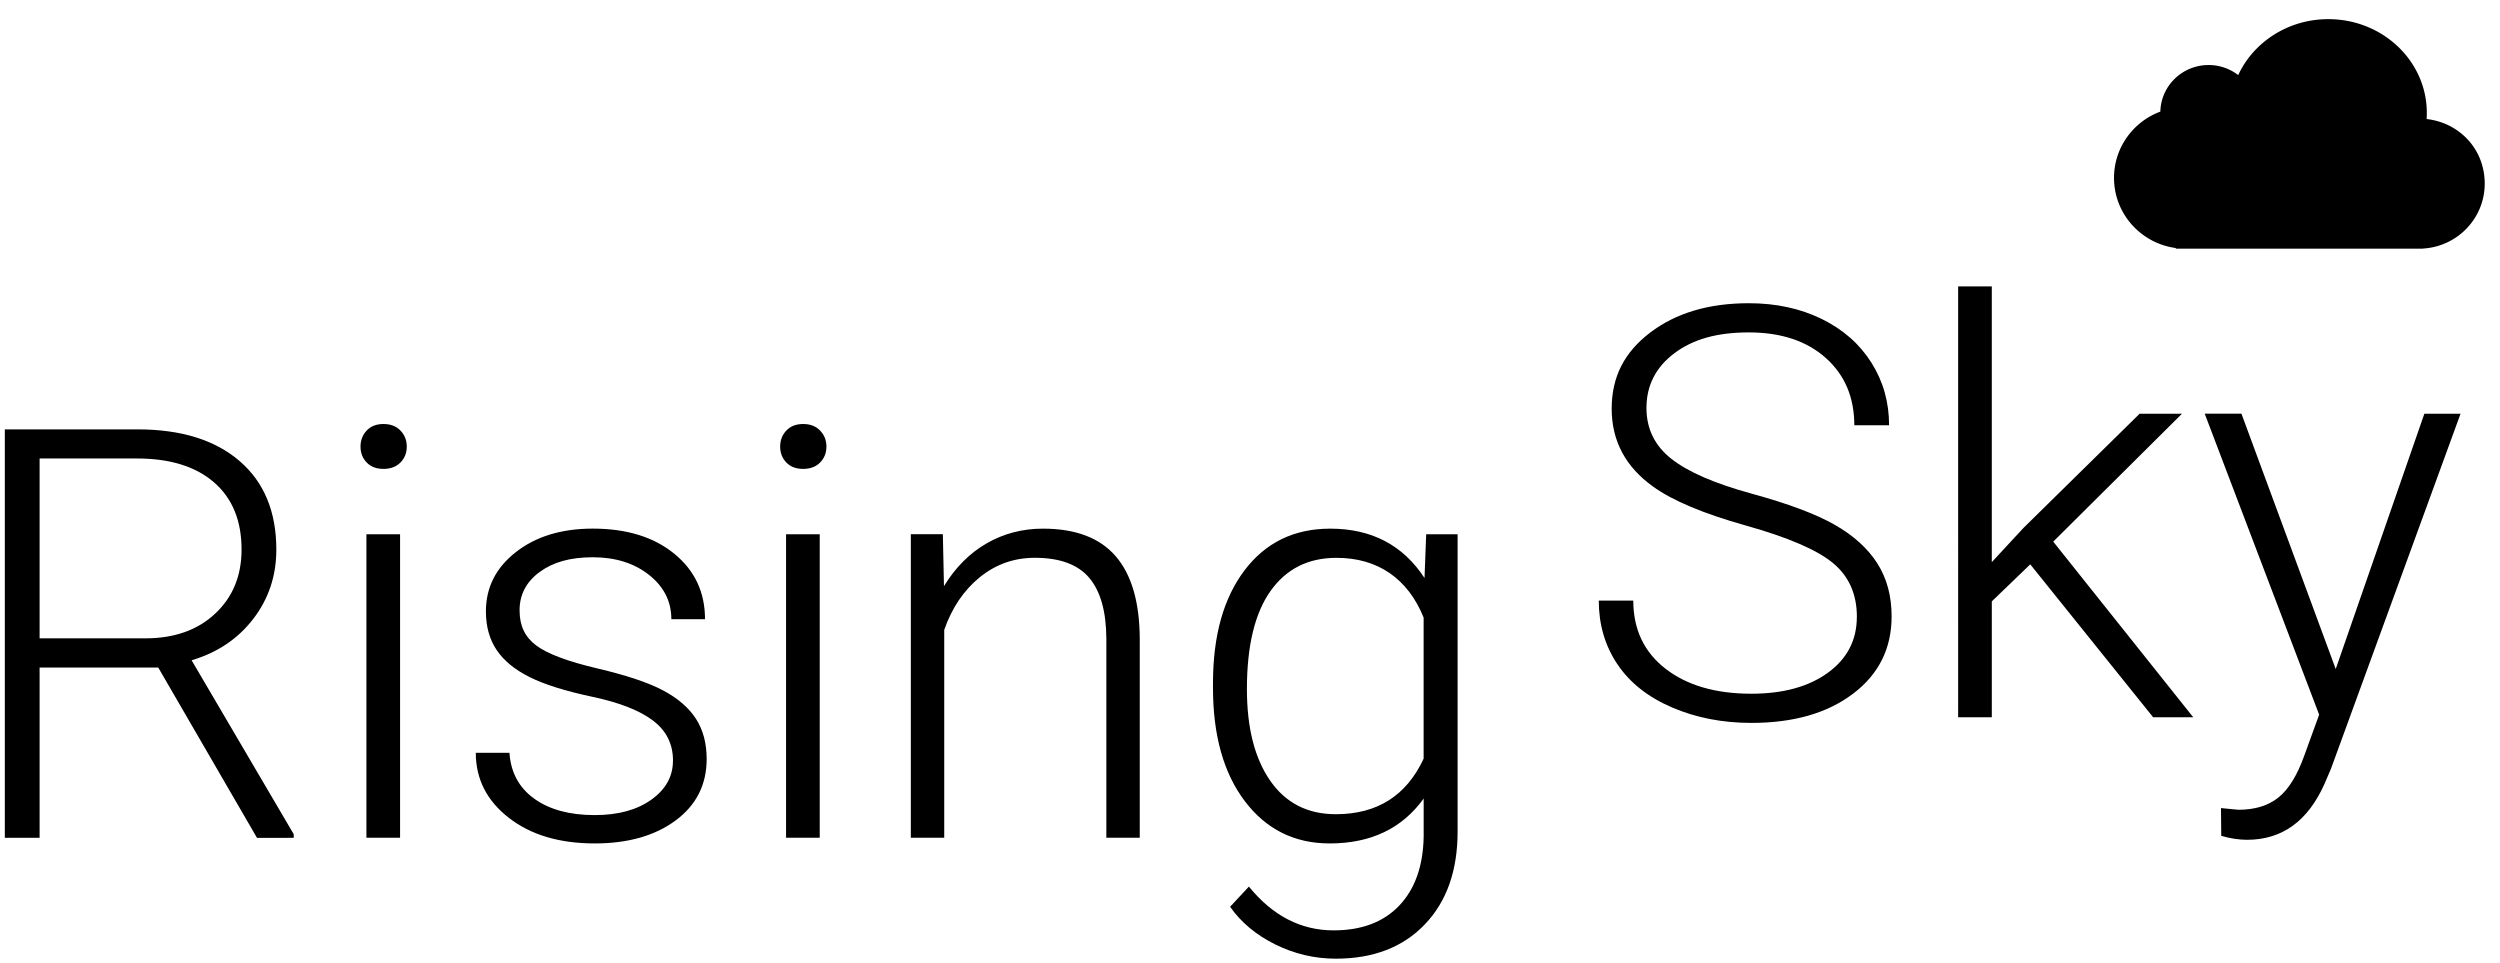 <svg xmlns="http://www.w3.org/2000/svg" viewBox="0 0 652.75 251.39">
    <path d="M41.32 174.29H10.34v44.46H1.26V112.11H35.9c11.38 0 20.26 2.76 26.66 8.27 6.4 5.51 9.59 13.22 9.59 23.12 0 6.83-2 12.85-6.01 18.07-4 5.22-9.38 8.83-16.11 10.83l26.66 45.41v.95H67.1L41.32 174.3Zm-30.98-7.62h27.61c7.57 0 13.65-2.15 18.24-6.46 4.59-4.3 6.88-9.88 6.88-16.73 0-7.53-2.39-13.37-7.18-17.53-4.79-4.16-11.5-6.24-20.14-6.24H10.34v46.95ZM94.13 116.61c0-1.65.54-3.05 1.61-4.19 1.07-1.14 2.54-1.71 4.39-1.71s3.33.57 4.43 1.71 1.65 2.53 1.65 4.19-.55 3.03-1.65 4.15c-1.1 1.12-2.58 1.67-4.43 1.67s-3.32-.56-4.39-1.67c-1.07-1.12-1.61-2.5-1.61-4.15Zm10.33 102.13h-8.79v-79.25h8.79v79.25ZM175.72 198.6c0-4.35-1.75-7.84-5.24-10.47-3.49-2.64-8.75-4.7-15.78-6.19-7.03-1.49-12.49-3.2-16.37-5.13-3.88-1.93-6.76-4.28-8.64-7.07-1.88-2.78-2.82-6.15-2.82-10.11 0-6.25 2.61-11.41 7.84-15.49 5.22-4.08 11.91-6.12 20.07-6.12 8.84 0 15.93 2.19 21.28 6.56 5.35 4.37 8.02 10.07 8.02 17.1h-8.79c0-4.64-1.94-8.5-5.82-11.57s-8.78-4.61-14.69-4.61-10.39 1.28-13.88 3.85c-3.49 2.56-5.24 5.9-5.24 10s1.45 7.02 4.36 9.19c2.9 2.17 8.2 4.16 15.89 5.97 7.69 1.81 13.45 3.74 17.29 5.79 3.83 2.05 6.68 4.52 8.53 7.4 1.85 2.88 2.78 6.37 2.78 10.47 0 6.69-2.7 12.04-8.09 16.04-5.4 4-12.44 6.01-21.13 6.01-9.23 0-16.71-2.23-22.45-6.7-5.74-4.47-8.61-10.12-8.61-16.96h8.79c.34 5.13 2.5 9.12 6.48 11.98 3.98 2.86 9.24 4.28 15.78 4.28 6.1 0 11.03-1.34 14.79-4.03 3.76-2.68 5.64-6.08 5.64-10.18ZM203.7 116.61c0-1.65.54-3.05 1.61-4.19 1.07-1.14 2.54-1.71 4.39-1.71s3.33.57 4.43 1.71 1.65 2.53 1.65 4.19-.55 3.03-1.65 4.15c-1.1 1.12-2.58 1.67-4.43 1.67s-3.32-.56-4.39-1.67c-1.07-1.12-1.61-2.5-1.61-4.15Zm10.33 102.13h-8.79v-79.25h8.79v79.25ZM246.18 139.5l.29 13.55c2.98-4.88 6.69-8.61 11.13-11.17 4.44-2.56 9.35-3.85 14.72-3.85 8.5 0 14.82 2.39 18.97 7.18 4.15 4.79 6.25 11.96 6.3 21.53v52h-8.72v-52.08c-.05-7.08-1.55-12.35-4.5-15.82-2.96-3.47-7.68-5.2-14.17-5.2-5.42 0-10.22 1.7-14.39 5.09-4.17 3.39-7.26 7.97-9.27 13.73v54.27h-8.72v-79.25h8.35ZM316.71 178.39c0-12.4 2.75-22.23 8.24-29.48s12.95-10.88 22.38-10.88c10.79 0 18.99 4.3 24.61 12.89l.44-11.43h8.2v77.64c0 10.2-2.86 18.29-8.57 24.24-5.71 5.96-13.45 8.94-23.22 8.94-5.52 0-10.78-1.23-15.78-3.7-5.01-2.47-8.95-5.75-11.83-9.85l4.91-5.27c6.2 7.62 13.57 11.43 22.12 11.43 7.32 0 13.04-2.16 17.14-6.48s6.23-10.32 6.37-17.98v-9.96c-5.62 7.81-13.79 11.72-24.54 11.72-9.18 0-16.55-3.66-22.12-10.99s-8.35-17.21-8.35-29.66v-1.17Zm8.86 1.54c0 10.11 2.03 18.08 6.08 23.91 4.05 5.84 9.77 8.75 17.14 8.75 10.79 0 18.43-4.83 22.92-14.5v-36.84c-2.05-5.08-5.01-8.95-8.86-11.61-3.86-2.66-8.5-3.99-13.92-3.99-7.37 0-13.11 2.89-17.21 8.68s-6.15 14.32-6.15 25.6Z"/>
    <path d="M484.83 161.05c0-5.91-2.08-10.58-6.23-14.03-4.15-3.44-11.74-6.71-22.78-9.81-11.04-3.1-19.09-6.48-24.17-10.14-7.23-5.17-10.84-11.96-10.84-20.36s3.36-14.78 10.07-19.89c6.71-5.1 15.29-7.65 25.74-7.65 7.08 0 13.41 1.37 19.01 4.1 5.59 2.74 9.92 6.54 13 11.43 3.08 4.88 4.61 10.33 4.61 16.33h-9.08c0-7.3-2.49-13.16-7.47-17.59-4.98-4.43-11.67-6.65-20.07-6.65s-14.65 1.82-19.48 5.47c-4.83 3.64-7.25 8.4-7.25 14.27 0 5.43 2.17 9.86 6.52 13.28s11.3 6.44 20.87 9.06 16.82 5.33 21.75 8.14c4.93 2.81 8.64 6.17 11.13 10.07 2.49 3.91 3.74 8.52 3.74 13.84 0 8.4-3.36 15.14-10.07 20.21-6.71 5.08-15.56 7.62-26.55 7.62-7.52 0-14.42-1.34-20.69-4.03-6.27-2.68-11.04-6.45-14.28-11.28-3.25-4.83-4.87-10.38-4.87-16.63h9.01c0 7.52 2.81 13.45 8.42 17.8 5.61 4.35 13.08 6.52 22.41 6.52 8.3 0 14.97-1.83 20-5.49 5.03-3.66 7.54-8.52 7.54-14.58ZM530.1 147.35l-10.04 9.67v30.25h-8.79V74.77h8.79v72l8.28-8.94 30.32-29.81h11.06l-33.62 33.4 36.55 45.85h-10.47l-32.08-39.92ZM609.86 174.67 633 108.02h9.45l-33.84 92.72-1.76 4.1c-4.35 9.62-11.06 14.43-20.14 14.43-2.1 0-4.35-.34-6.74-1.03l-.07-7.25 4.54.44c4.29 0 7.77-1.06 10.44-3.19 2.66-2.12 4.92-5.77 6.77-10.95l3.88-10.69-29.88-78.59h9.59l24.61 66.65Z"/>
    <path id="rs-logo-cloud" d="M584.38 19.6a12.554 12.554 0 0 0-7.72-2.62c-6.85 0-12.43 5.41-12.59 12.16-7.07 2.63-12.1 9.38-12.1 17.31 0 9.35 7.02 17.09 16.13 18.31v.17h64.53v-.03c9-.52 16.13-7.91 16.13-16.95s-6.64-15.91-15.17-16.87c.04-.53.05-1.07.05-1.61C633.64 15.96 622.13 5 607.93 5c-10.51 0-19.54 6-23.53 14.6"/>
</svg>